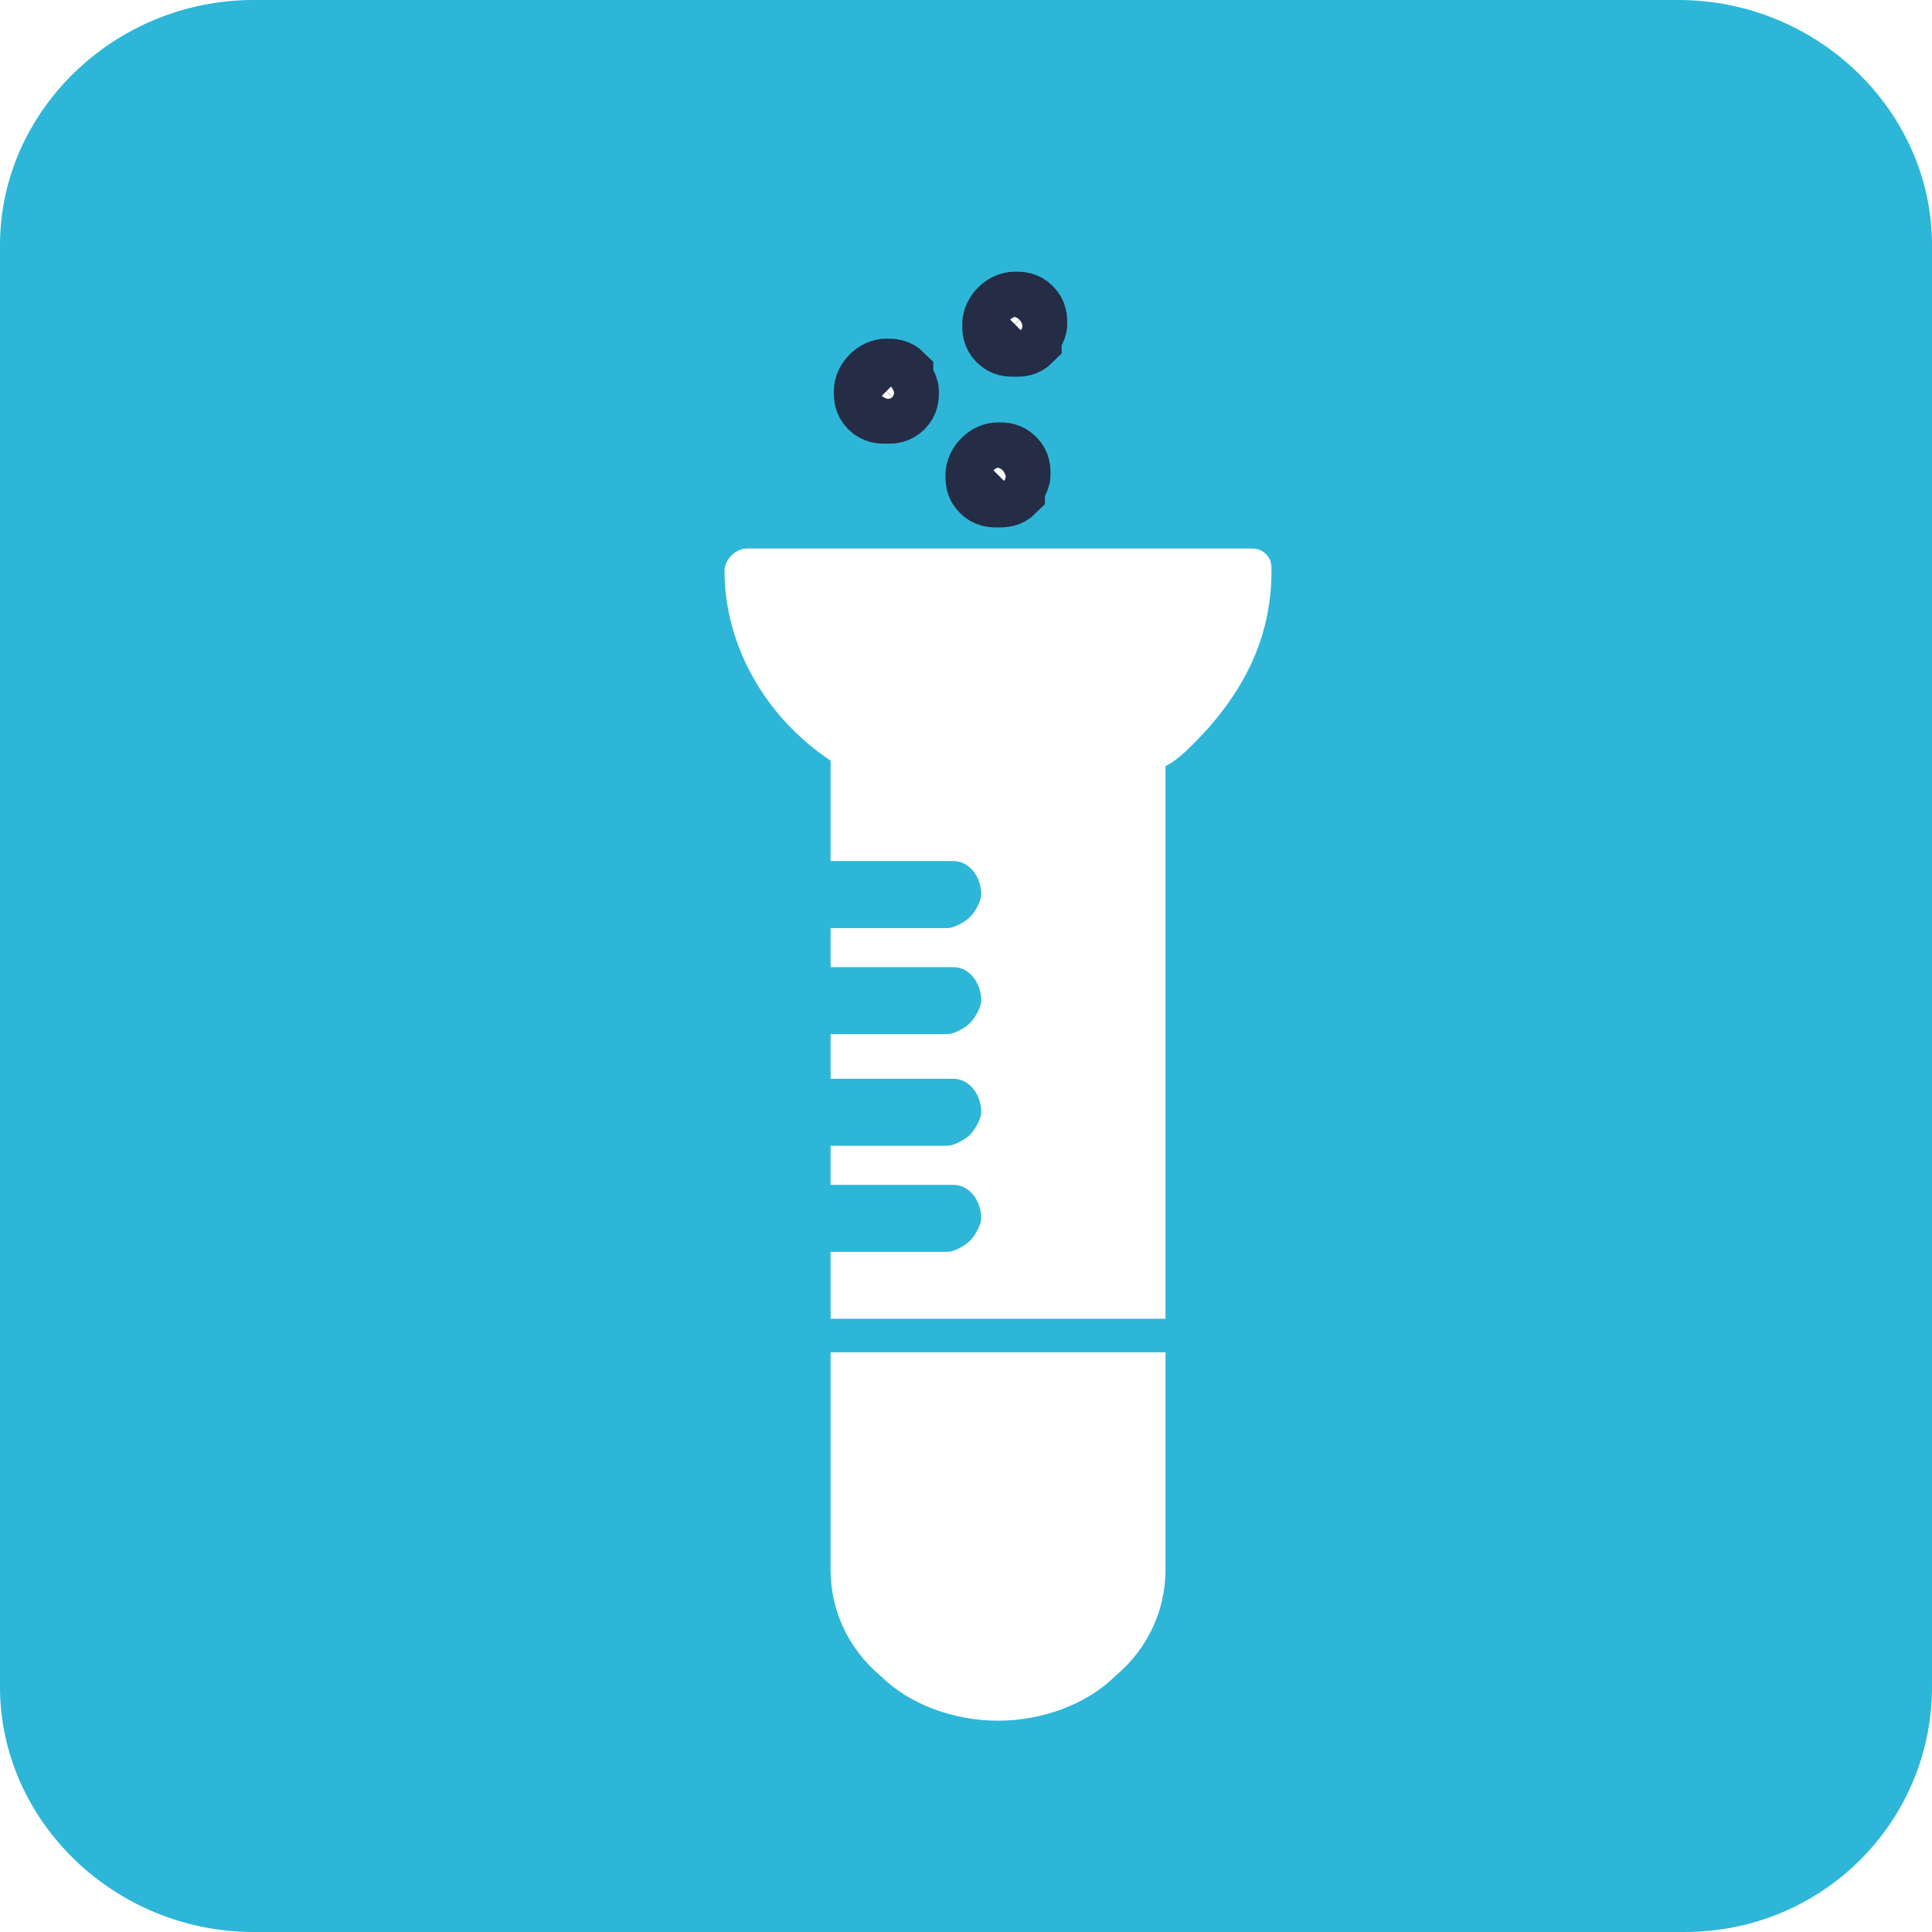 <svg width="32" height="32" viewBox="0 0 32 32" fill="none" xmlns="http://www.w3.org/2000/svg">
<path d="M27.9 32H4.2C1.9 32 0 30.163 0 27.94V4.06C0 1.837 1.9 0 4.2 0H27.8C30.1 0 32 1.837 32 4.06V27.94C32 30.163 30.2 32 27.9 32Z" fill="#2DB6D8"/>
<g filter="url(#filter0_d)">
<path fill-rule="evenodd" clip-rule="evenodd" d="M13.757 13.262V11.598C12.647 10.859 12 9.657 12 8.455C12 8.27 12.185 8.085 12.37 8.085H20.691C20.783 8.085 20.875 8.085 20.968 8.177C21.06 8.27 21.06 8.362 21.06 8.455C21.06 9.564 20.598 10.489 19.766 11.321C19.674 11.413 19.489 11.598 19.304 11.691V20.843H13.757V19.734V19.734H15.698C15.791 19.734 15.976 19.642 16.068 19.549C16.16 19.457 16.253 19.272 16.253 19.179C16.253 18.902 16.068 18.625 15.791 18.625H13.757V17.977H15.698C15.791 17.977 15.976 17.885 16.068 17.793C16.16 17.7 16.253 17.515 16.253 17.423C16.253 17.145 16.068 16.868 15.791 16.868H13.757V16.128H15.698C15.791 16.128 15.976 16.036 16.068 15.943C16.16 15.851 16.253 15.666 16.253 15.574C16.253 15.296 16.068 15.019 15.791 15.019H13.757V14.372H15.698C15.791 14.372 15.976 14.279 16.068 14.187C16.16 14.095 16.253 13.91 16.253 13.817C16.253 13.54 16.068 13.262 15.791 13.262H13.757Z" fill="white"/>
<g filter="url(#filter1_d)">
<path fill-rule="evenodd" clip-rule="evenodd" d="M16.9 5.866C16.9 5.773 16.9 5.681 16.808 5.589C16.715 5.496 16.623 5.496 16.53 5.496C16.345 5.496 16.16 5.681 16.16 5.866C16.16 5.958 16.16 6.051 16.253 6.143C16.345 6.236 16.438 6.236 16.53 6.236C16.623 6.236 16.715 6.236 16.808 6.143C16.808 6.051 16.9 5.958 16.9 5.866Z" fill="white"/>
<path fill-rule="evenodd" clip-rule="evenodd" d="M16.9 5.866C16.9 5.773 16.9 5.681 16.808 5.589C16.715 5.496 16.623 5.496 16.53 5.496C16.345 5.496 16.16 5.681 16.16 5.866C16.16 5.958 16.16 6.051 16.253 6.143C16.345 6.236 16.438 6.236 16.53 6.236C16.623 6.236 16.715 6.236 16.808 6.143C16.808 6.051 16.9 5.958 16.9 5.866Z" stroke="#242C46"/>
</g>
<g filter="url(#filter2_d)">
<path fill-rule="evenodd" clip-rule="evenodd" d="M15.051 4.479C15.051 4.387 14.959 4.294 14.959 4.202C14.866 4.109 14.774 4.109 14.681 4.109C14.496 4.109 14.311 4.294 14.311 4.479C14.311 4.572 14.311 4.664 14.404 4.757C14.496 4.849 14.589 4.849 14.681 4.849C14.774 4.849 14.866 4.849 14.959 4.757C15.051 4.664 15.051 4.572 15.051 4.479Z" fill="white"/>
<path fill-rule="evenodd" clip-rule="evenodd" d="M15.051 4.479C15.051 4.387 14.959 4.294 14.959 4.202C14.866 4.109 14.774 4.109 14.681 4.109C14.496 4.109 14.311 4.294 14.311 4.479C14.311 4.572 14.311 4.664 14.404 4.757C14.496 4.849 14.589 4.849 14.681 4.849C14.774 4.849 14.866 4.849 14.959 4.757C15.051 4.664 15.051 4.572 15.051 4.479Z" stroke="#242C46"/>
</g>
<g filter="url(#filter3_d)">
<path fill-rule="evenodd" clip-rule="evenodd" d="M17.177 3.37C17.177 3.277 17.177 3.185 17.085 3.092C16.992 3 16.9 3 16.808 3C16.623 3 16.438 3.185 16.438 3.37C16.438 3.462 16.438 3.555 16.53 3.647C16.623 3.74 16.715 3.74 16.808 3.74C16.9 3.74 16.992 3.74 17.085 3.647C17.085 3.555 17.177 3.462 17.177 3.37Z" fill="white"/>
<path fill-rule="evenodd" clip-rule="evenodd" d="M17.177 3.37C17.177 3.277 17.177 3.185 17.085 3.092C16.992 3 16.9 3 16.808 3C16.623 3 16.438 3.185 16.438 3.37C16.438 3.462 16.438 3.555 16.53 3.647C16.623 3.74 16.715 3.74 16.808 3.74C16.9 3.74 16.992 3.74 17.085 3.647C17.085 3.555 17.177 3.462 17.177 3.37Z" stroke="#242C46"/>
</g>
<path fill-rule="evenodd" clip-rule="evenodd" d="M16.53 27.5C15.791 27.5 15.051 27.223 14.589 26.761C14.034 26.298 13.757 25.651 13.757 25.004V21.398H19.304V25.004C19.304 25.651 19.026 26.298 18.472 26.761C18.009 27.223 17.27 27.5 16.53 27.5Z" fill="white"/>
</g>
<defs>
<filter id="filter0_d" x="12" y="3" width="9.06" height="25.5" filterUnits="userSpaceOnUse" color-interpolation-filters="sRGB">
<feFlood flood-opacity="0" result="BackgroundImageFix"/>
<feColorMatrix in="SourceAlpha" type="matrix" values="0 0 0 0 0 0 0 0 0 0 0 0 0 0 0 0 0 0 127 0"/>
<feOffset dy="1"/>
<feColorMatrix type="matrix" values="0 0 0 0 0 0 0 0 0 0 0 0 0 0 0 0 0 0 0.1 0"/>
<feBlend mode="normal" in2="BackgroundImageFix" result="effect1_dropShadow"/>
<feBlend mode="normal" in="SourceGraphic" in2="effect1_dropShadow" result="shape"/>
</filter>
<filter id="filter1_d" x="16.16" y="5.496" width="0.74" height="1.74" filterUnits="userSpaceOnUse" color-interpolation-filters="sRGB">
<feFlood flood-opacity="0" result="BackgroundImageFix"/>
<feColorMatrix in="SourceAlpha" type="matrix" values="0 0 0 0 0 0 0 0 0 0 0 0 0 0 0 0 0 0 127 0"/>
<feOffset dy="1"/>
<feColorMatrix type="matrix" values="0 0 0 0 0 0 0 0 0 0 0 0 0 0 0 0 0 0 0.1 0"/>
<feBlend mode="normal" in2="BackgroundImageFix" result="effect1_dropShadow"/>
<feBlend mode="normal" in="SourceGraphic" in2="effect1_dropShadow" result="shape"/>
</filter>
<filter id="filter2_d" x="14.311" y="4.109" width="0.74" height="1.74" filterUnits="userSpaceOnUse" color-interpolation-filters="sRGB">
<feFlood flood-opacity="0" result="BackgroundImageFix"/>
<feColorMatrix in="SourceAlpha" type="matrix" values="0 0 0 0 0 0 0 0 0 0 0 0 0 0 0 0 0 0 127 0"/>
<feOffset dy="1"/>
<feColorMatrix type="matrix" values="0 0 0 0 0 0 0 0 0 0 0 0 0 0 0 0 0 0 0.1 0"/>
<feBlend mode="normal" in2="BackgroundImageFix" result="effect1_dropShadow"/>
<feBlend mode="normal" in="SourceGraphic" in2="effect1_dropShadow" result="shape"/>
</filter>
<filter id="filter3_d" x="16.438" y="3" width="0.74" height="1.74" filterUnits="userSpaceOnUse" color-interpolation-filters="sRGB">
<feFlood flood-opacity="0" result="BackgroundImageFix"/>
<feColorMatrix in="SourceAlpha" type="matrix" values="0 0 0 0 0 0 0 0 0 0 0 0 0 0 0 0 0 0 127 0"/>
<feOffset dy="1"/>
<feColorMatrix type="matrix" values="0 0 0 0 0 0 0 0 0 0 0 0 0 0 0 0 0 0 0.1 0"/>
<feBlend mode="normal" in2="BackgroundImageFix" result="effect1_dropShadow"/>
<feBlend mode="normal" in="SourceGraphic" in2="effect1_dropShadow" result="shape"/>
</filter>
</defs>
</svg>
